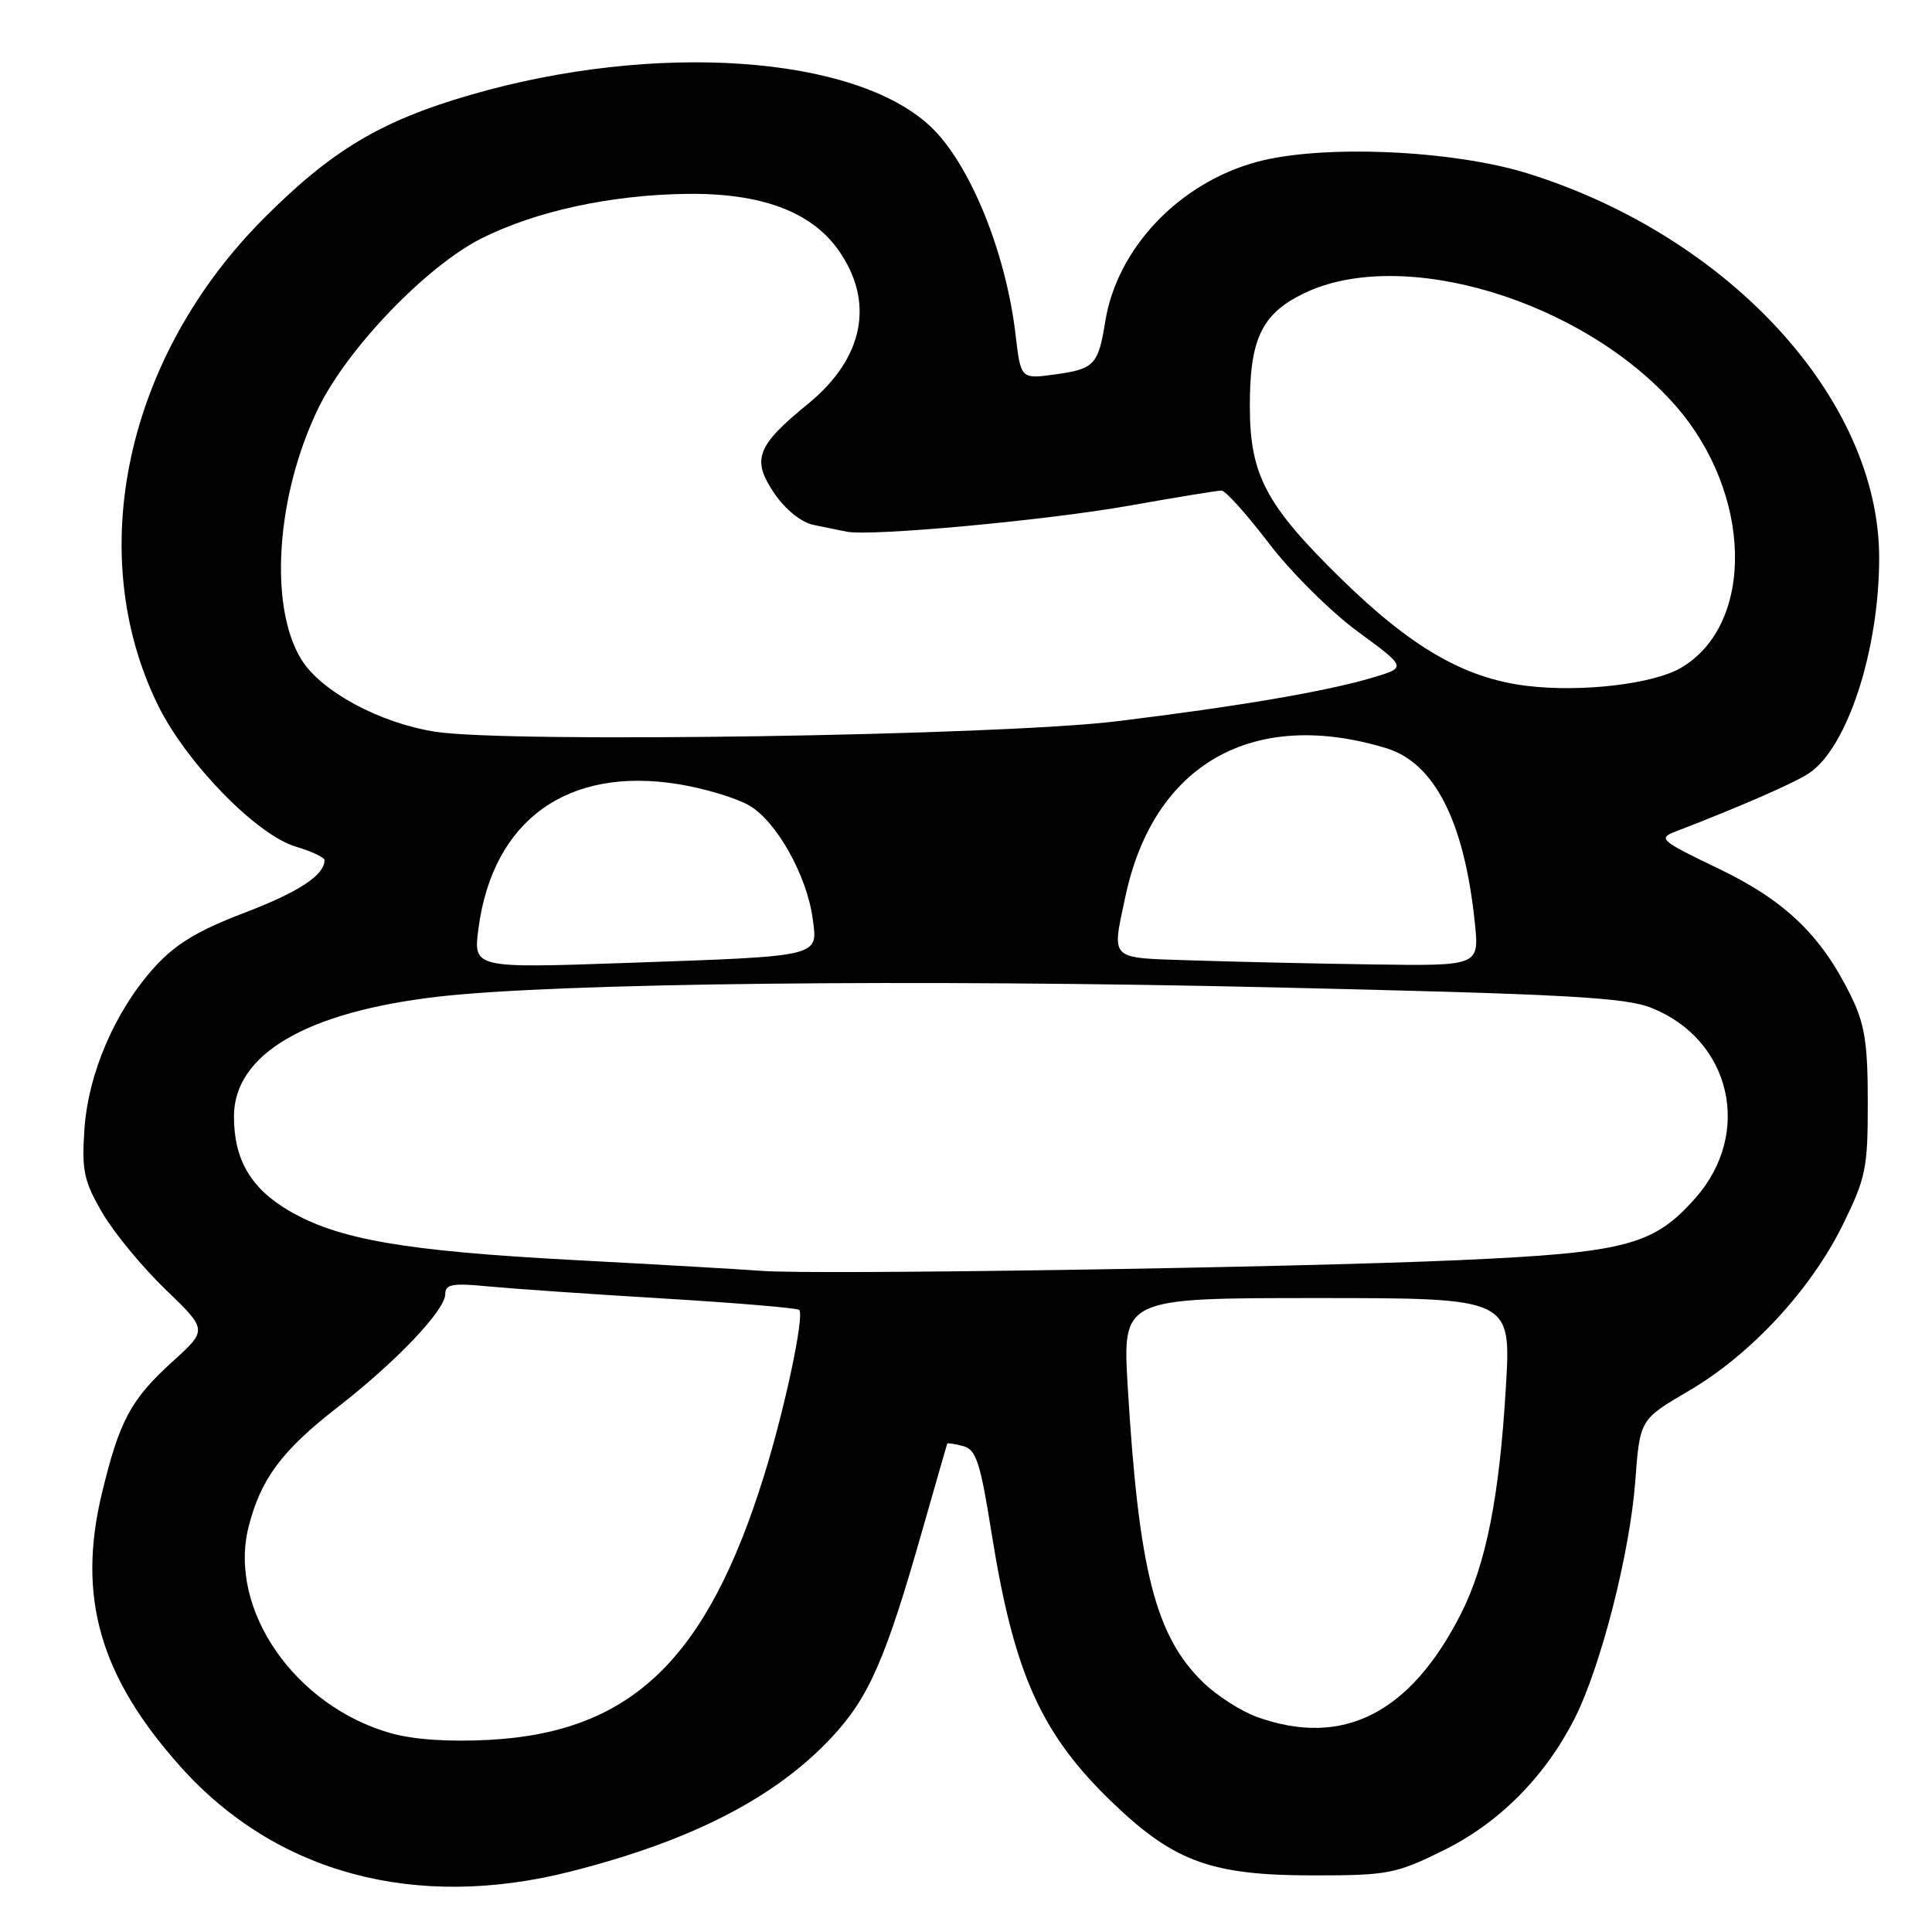 <?xml version="1.0" encoding="UTF-8" standalone="no"?>
<!DOCTYPE svg PUBLIC "-//W3C//DTD SVG 1.1//EN" "http://www.w3.org/Graphics/SVG/1.1/DTD/svg11.dtd" >
<svg xmlns="http://www.w3.org/2000/svg" xmlns:xlink="http://www.w3.org/1999/xlink" version="1.1" viewBox="0 0 256 256">
 <g >
 <path fill="currentColor"
d=" M 75.59 247.99 C 91.58 243.94 102.71 238.23 110.19 230.22 C 115.14 224.93 117.36 219.86 122.29 202.50 C 124.02 196.45 125.46 191.41 125.51 191.29 C 125.55 191.17 126.50 191.32 127.61 191.61 C 129.34 192.06 129.89 193.73 131.38 203.10 C 134.38 221.91 137.98 229.87 147.65 239.08 C 155.68 246.73 160.64 248.50 174.02 248.50 C 183.89 248.50 184.95 248.30 191.22 245.21 C 198.61 241.58 204.71 235.45 208.63 227.74 C 212.11 220.89 215.96 205.82 216.68 196.30 C 217.29 188.09 217.29 188.09 223.75 184.31 C 231.97 179.51 239.92 170.93 244.18 162.29 C 247.24 156.07 247.50 154.79 247.49 146.02 C 247.49 138.19 247.09 135.69 245.24 131.92 C 241.29 123.89 236.51 119.31 227.66 115.07 C 220.03 111.41 219.66 111.09 222.00 110.19 C 230.55 106.90 237.67 103.79 239.67 102.48 C 244.76 99.14 249.00 86.17 249.00 73.92 C 249.00 53.01 229.26 31.39 202.50 23.00 C 192.51 19.87 175.15 19.12 166.55 21.45 C 156.23 24.24 148.00 32.91 146.45 42.61 C 145.53 48.34 145.00 48.90 139.83 49.61 C 135.26 50.24 135.26 50.24 134.57 44.37 C 133.30 33.45 128.52 21.71 123.34 16.80 C 113.33 7.31 86.85 5.47 62.35 12.57 C 50.47 16.01 43.95 19.91 34.96 28.93 C 16.67 47.28 11.03 73.32 20.96 93.50 C 24.71 101.10 33.98 110.61 39.16 112.17 C 41.27 112.80 43.00 113.61 43.00 113.97 C 43.00 115.97 39.60 118.20 32.33 120.97 C 26.18 123.32 23.24 125.10 20.46 128.17 C 15.25 133.94 11.67 142.24 11.18 149.72 C 10.82 155.14 11.13 156.55 13.57 160.72 C 15.10 163.35 18.87 167.91 21.93 170.86 C 27.50 176.22 27.50 176.22 22.88 180.40 C 17.33 185.43 15.83 188.23 13.51 197.84 C 10.19 211.61 13.23 222.16 23.96 234.14 C 36.59 248.24 55.08 253.19 75.59 247.99 Z  M 51.79 229.66 C 39.02 226.04 30.19 213.23 32.94 202.31 C 34.54 195.99 37.35 192.20 44.69 186.50 C 52.49 180.45 59.00 173.61 59.00 171.47 C 59.00 170.16 59.95 169.99 64.75 170.46 C 67.91 170.76 78.36 171.49 87.97 172.06 C 97.58 172.64 105.65 173.32 105.90 173.57 C 106.62 174.29 103.99 186.70 101.25 195.50 C 93.67 219.88 83.67 229.51 64.86 230.54 C 59.55 230.83 54.78 230.51 51.79 229.66 Z  M 166.62 227.53 C 164.49 226.77 161.26 224.71 159.44 222.94 C 153.10 216.80 150.89 208.12 149.43 183.75 C 148.73 172.00 148.73 172.00 174.48 172.00 C 200.24 172.00 200.24 172.00 199.54 183.75 C 198.68 198.36 196.91 207.27 193.58 213.84 C 186.89 227.03 177.96 231.57 166.62 227.53 Z  M 101.00 168.40 C 98.53 168.21 87.28 167.56 76.00 166.96 C 53.57 165.76 44.79 164.24 38.28 160.42 C 33.23 157.46 31.00 153.64 31.00 147.95 C 31.00 139.69 40.57 134.08 58.09 132.06 C 73.85 130.25 121.04 129.72 169.10 130.84 C 207.57 131.73 215.34 132.15 218.85 133.56 C 229.37 137.77 232.24 150.10 224.70 158.69 C 219.14 165.02 215.47 165.99 193.25 166.98 C 171.01 167.97 107.88 168.94 101.00 168.40 Z  M 63.40 123.01 C 65.31 108.67 75.18 101.54 89.85 103.90 C 93.33 104.46 97.58 105.74 99.29 106.74 C 102.91 108.85 106.93 116.03 107.69 121.76 C 108.37 126.83 108.98 126.68 83.10 127.59 C 62.70 128.30 62.70 128.30 63.40 123.01 Z  M 157.75 127.25 C 146.85 126.89 147.31 127.34 149.12 118.80 C 152.85 101.23 166.03 93.75 183.72 99.15 C 190.09 101.10 194.04 108.88 195.42 122.25 C 196.02 128.00 196.02 128.00 181.76 127.79 C 173.92 127.68 163.11 127.43 157.75 127.25 Z  M 57.69 96.96 C 50.34 95.82 42.54 91.61 39.94 87.40 C 35.59 80.37 36.58 65.63 42.17 54.11 C 45.99 46.21 56.47 35.30 63.74 31.62 C 70.94 27.99 80.89 25.82 91.00 25.69 C 100.78 25.56 107.45 28.02 111.05 33.08 C 115.95 39.95 114.49 47.45 107.08 53.50 C 100.23 59.09 99.56 60.88 102.60 65.37 C 104.06 67.51 106.16 69.21 107.78 69.55 C 109.28 69.86 111.26 70.27 112.19 70.45 C 115.47 71.09 138.63 68.96 149.70 66.99 C 155.86 65.90 161.33 65.00 161.85 65.00 C 162.38 65.00 165.19 68.13 168.11 71.96 C 171.03 75.79 176.34 81.07 179.90 83.68 C 186.39 88.44 186.39 88.44 181.94 89.77 C 175.89 91.59 164.13 93.60 148.00 95.57 C 132.46 97.48 67.38 98.48 57.69 96.96 Z  M 202.23 90.87 C 194.03 89.85 187.02 85.80 177.72 76.70 C 167.76 66.95 165.63 62.96 165.61 53.95 C 165.58 44.93 167.17 41.58 172.78 38.87 C 185.79 32.57 209.72 39.79 221.97 53.70 C 232.20 65.33 232.60 82.67 222.76 88.48 C 219.08 90.65 209.47 91.77 202.23 90.87 Z "/>
</g>
</svg>